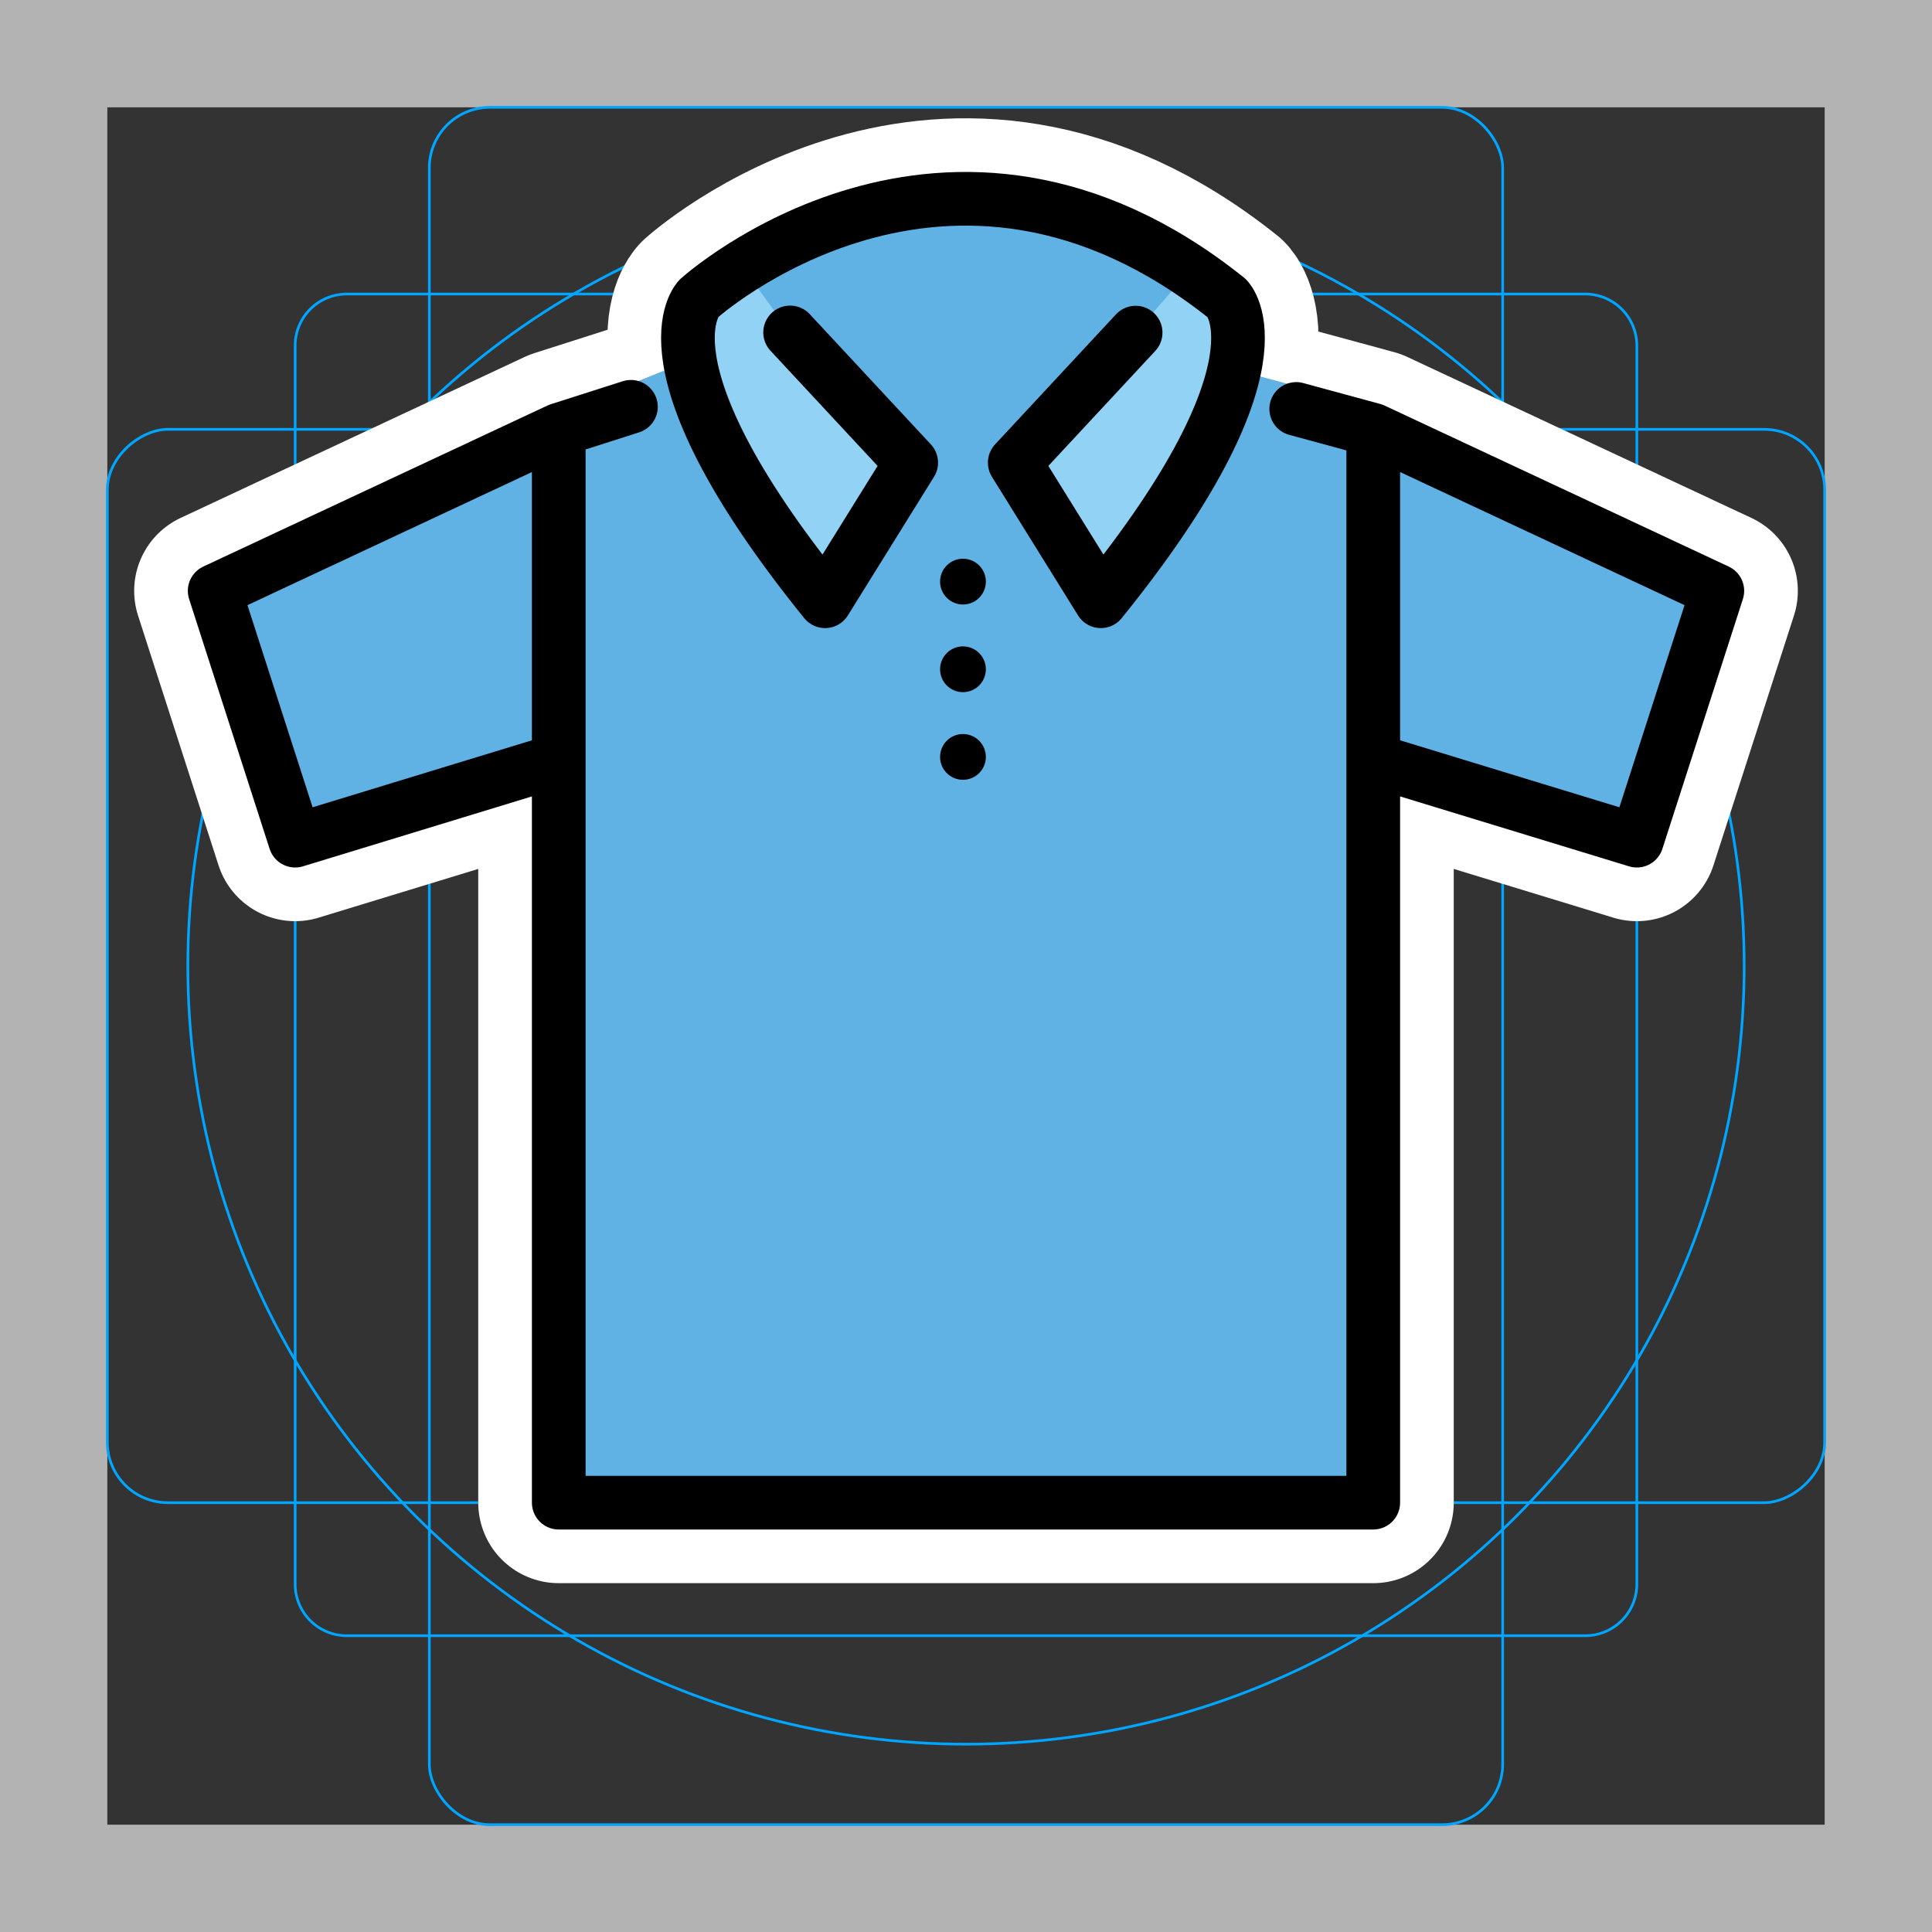 <svg viewBox="0 0 72 72" xmlns="http://www.w3.org/2000/svg"><rect x="0" y="0" width="72" height="72" fill="#333333" stroke="none"/><path fill="#b3b3b3" d="M68 4v64H4V4h64m4-4H0v72h72V0z"/><path fill="none" stroke="#00a5ff" stroke-miterlimit="10" stroke-width=".1" d="M12.923 10.958h46.154A1.923 1.923 0 0161 12.881v46.154a1.923 1.923 0 01-1.923 1.923H12.923A1.923 1.923 0 0111 59.035V12.881a1.923 1.923 0 011.923-1.923z"/><rect x="16" y="4" rx="2.254" width="40" height="64" fill="none" stroke="#00a5ff" stroke-miterlimit="10" stroke-width=".1"/><rect x="16" y="4" rx="2.254" width="40" height="64" transform="rotate(90 36 36)" fill="none" stroke="#00a5ff" stroke-miterlimit="10" stroke-width=".1"/><circle cx="36" cy="36" r="29" fill="none" stroke="#00a5ff" stroke-miterlimit="10" stroke-width=".1"/><g stroke-linecap="round" stroke-miterlimit="10" stroke-width="6" stroke="#fff" fill="none" stroke-linejoin="round"><path d="M48.306 15.24l2.871.78V56H20.823V16.02l2.69-.86M61 31.329l-9.823-3V16.02l12.823 6zm-50 0l9.823-3V16.02L8 22.02z"/><path d="M42.322 12.396l-4.506 4.846 3.209 5.165c7.158-8.854 4.707-11.283 4.707-11.283-10.443-8.361-19.69 0-19.69 0s-2.452 2.43 4.706 11.283l3.21-5.165-4.513-4.853"/><circle cx="35.887" cy="21.675" r=".853"/><circle cx="35.887" cy="24.942" r=".853"/><circle cx="35.887" cy="28.208" r=".853"/></g><path fill="#61B2E4" d="M23.513 14.31l-2.69 1.71V56h30.354V16.02l-2.871-1.63-3.207-.862.633-2.404-8.992-3.693-9.303 2.208-1.8 3.815zM61 31.329l-9.823-3V16.02l12.823 6z"/><path fill="#92D3F5" d="M45.732 11.124s2.451 2.43-4.707 11.283l-3.209-5.165 4.505-4.846 2.32-2.662M27.437 9.64l2.008 2.749 4.512 4.853-3.209 5.165c-7.158-8.854-4.707-11.283-4.707-11.283"/><path fill="#61B2E4" d="M11 31.329l9.823-3V16.02L8 22.02z"/><path fill="none" stroke="#000" stroke-linecap="round" stroke-linejoin="round" stroke-miterlimit="10" stroke-width="2" d="M48.306 15.24l2.871.78V56H20.823V16.02l2.69-.86M61 31.329l-9.823-3V16.02l12.823 6zm-50 0l9.823-3V16.02L8 22.02z"/><path fill="none" stroke="#000" stroke-linecap="round" stroke-linejoin="round" stroke-miterlimit="10" stroke-width="2" d="M42.322 12.396l-4.506 4.846 3.209 5.165c7.158-8.854 4.707-11.283 4.707-11.283-10.443-8.361-19.69 0-19.69 0s-2.452 2.43 4.706 11.283l3.21-5.165-4.513-4.853"/><circle cx="35.887" cy="21.675" r=".853"/><circle cx="35.887" cy="24.942" r=".853"/><circle cx="35.887" cy="28.208" r=".853"/></svg>